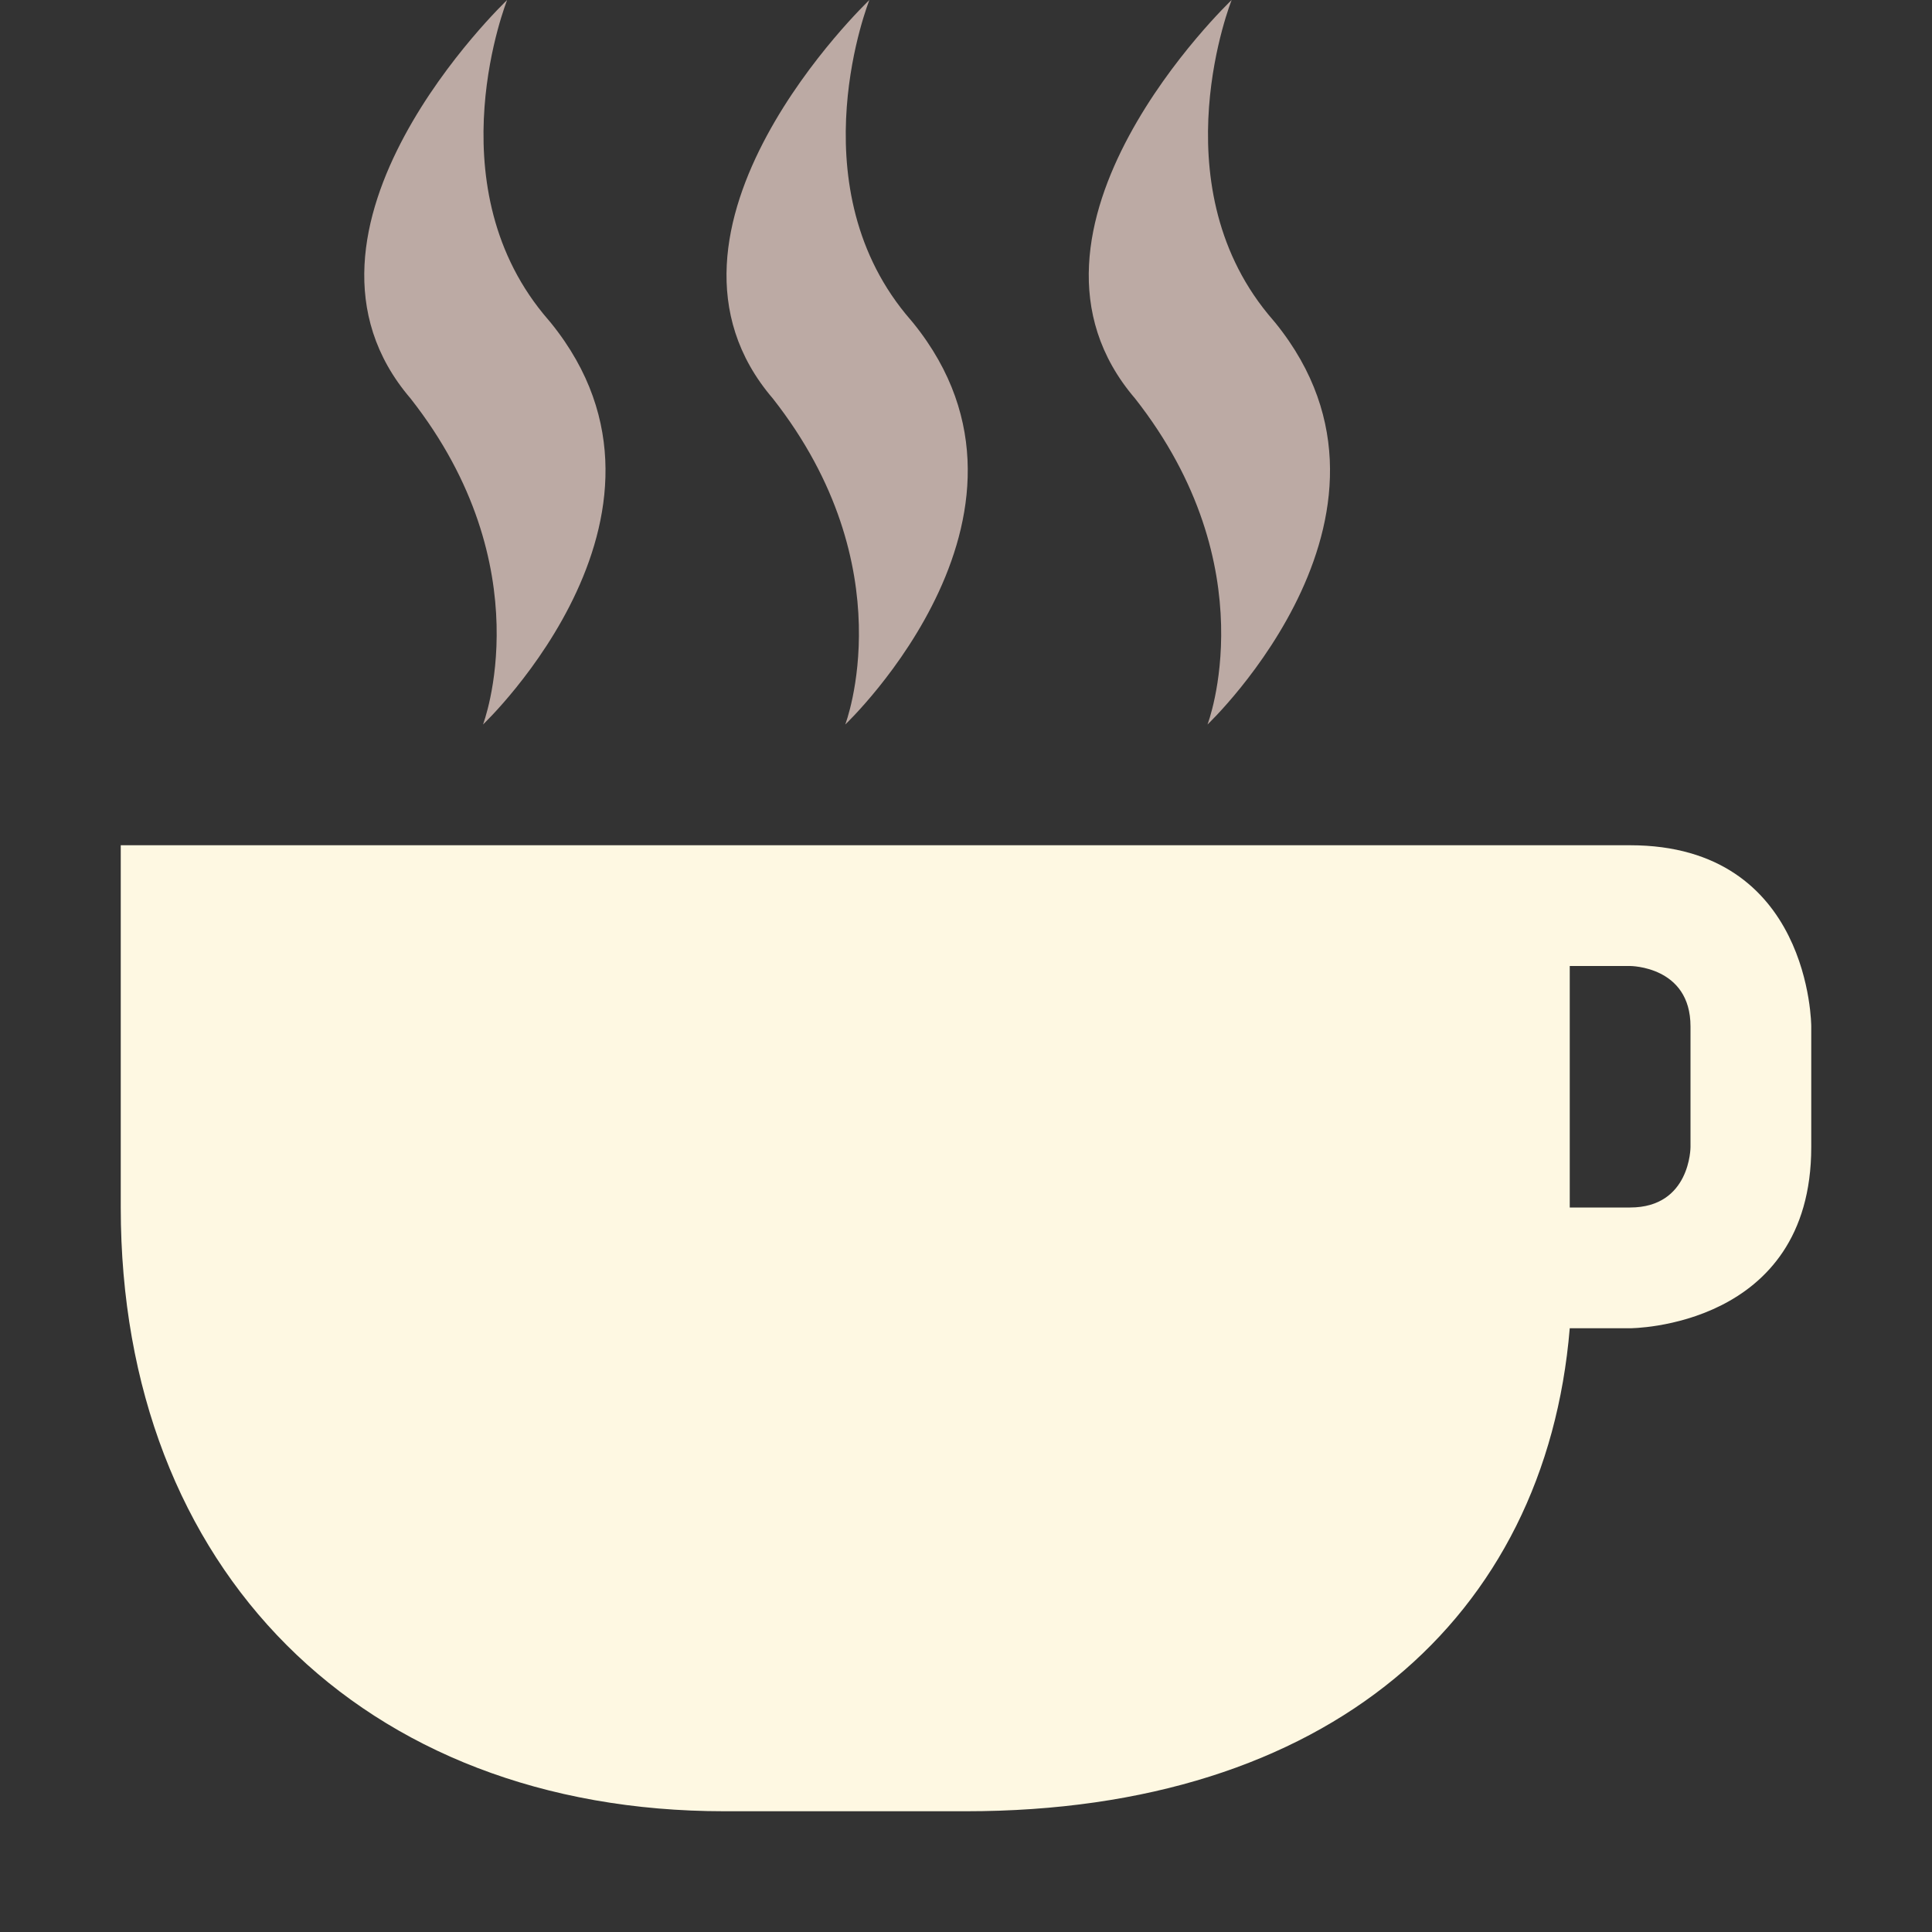 <svg height="16" width="16" xmlns="http://www.w3.org/2000/svg"><rect width="100%" height="100%" fill="#333333" stroke="none"/><path d="m4.2 0s-2 1.9-.8 3.3c1.1 1.4.6 2.7.6 2.7s1.9-1.8.5-3.4c-.9-1.1-.3-2.6-.3-2.6zm3 0s-2 1.9-.8 3.3c1.1 1.4.6 2.7.6 2.7s1.9-1.8.5-3.4c-.9-1.1-.3-2.6-.3-2.6zm3 0s-2 1.9-.8 3.3c1.1 1.4.6 2.7.6 2.7s1.9-1.8.5-3.4c-.9-1.1-.3-2.6-.3-2.6z" fill="#bcaaa4"/><path d="m1 10c0 3 2 5 5 5h2c3 0 4.8-1.6 5-4h .5s1.5 0 1.5-1.5v-1s0-1.5-1.5-1.5h-12.5zm12.5-2s .5 0 .5.5v1s0 .5-.5.5h-.5v-2z" fill="#fef8e2"/></svg>